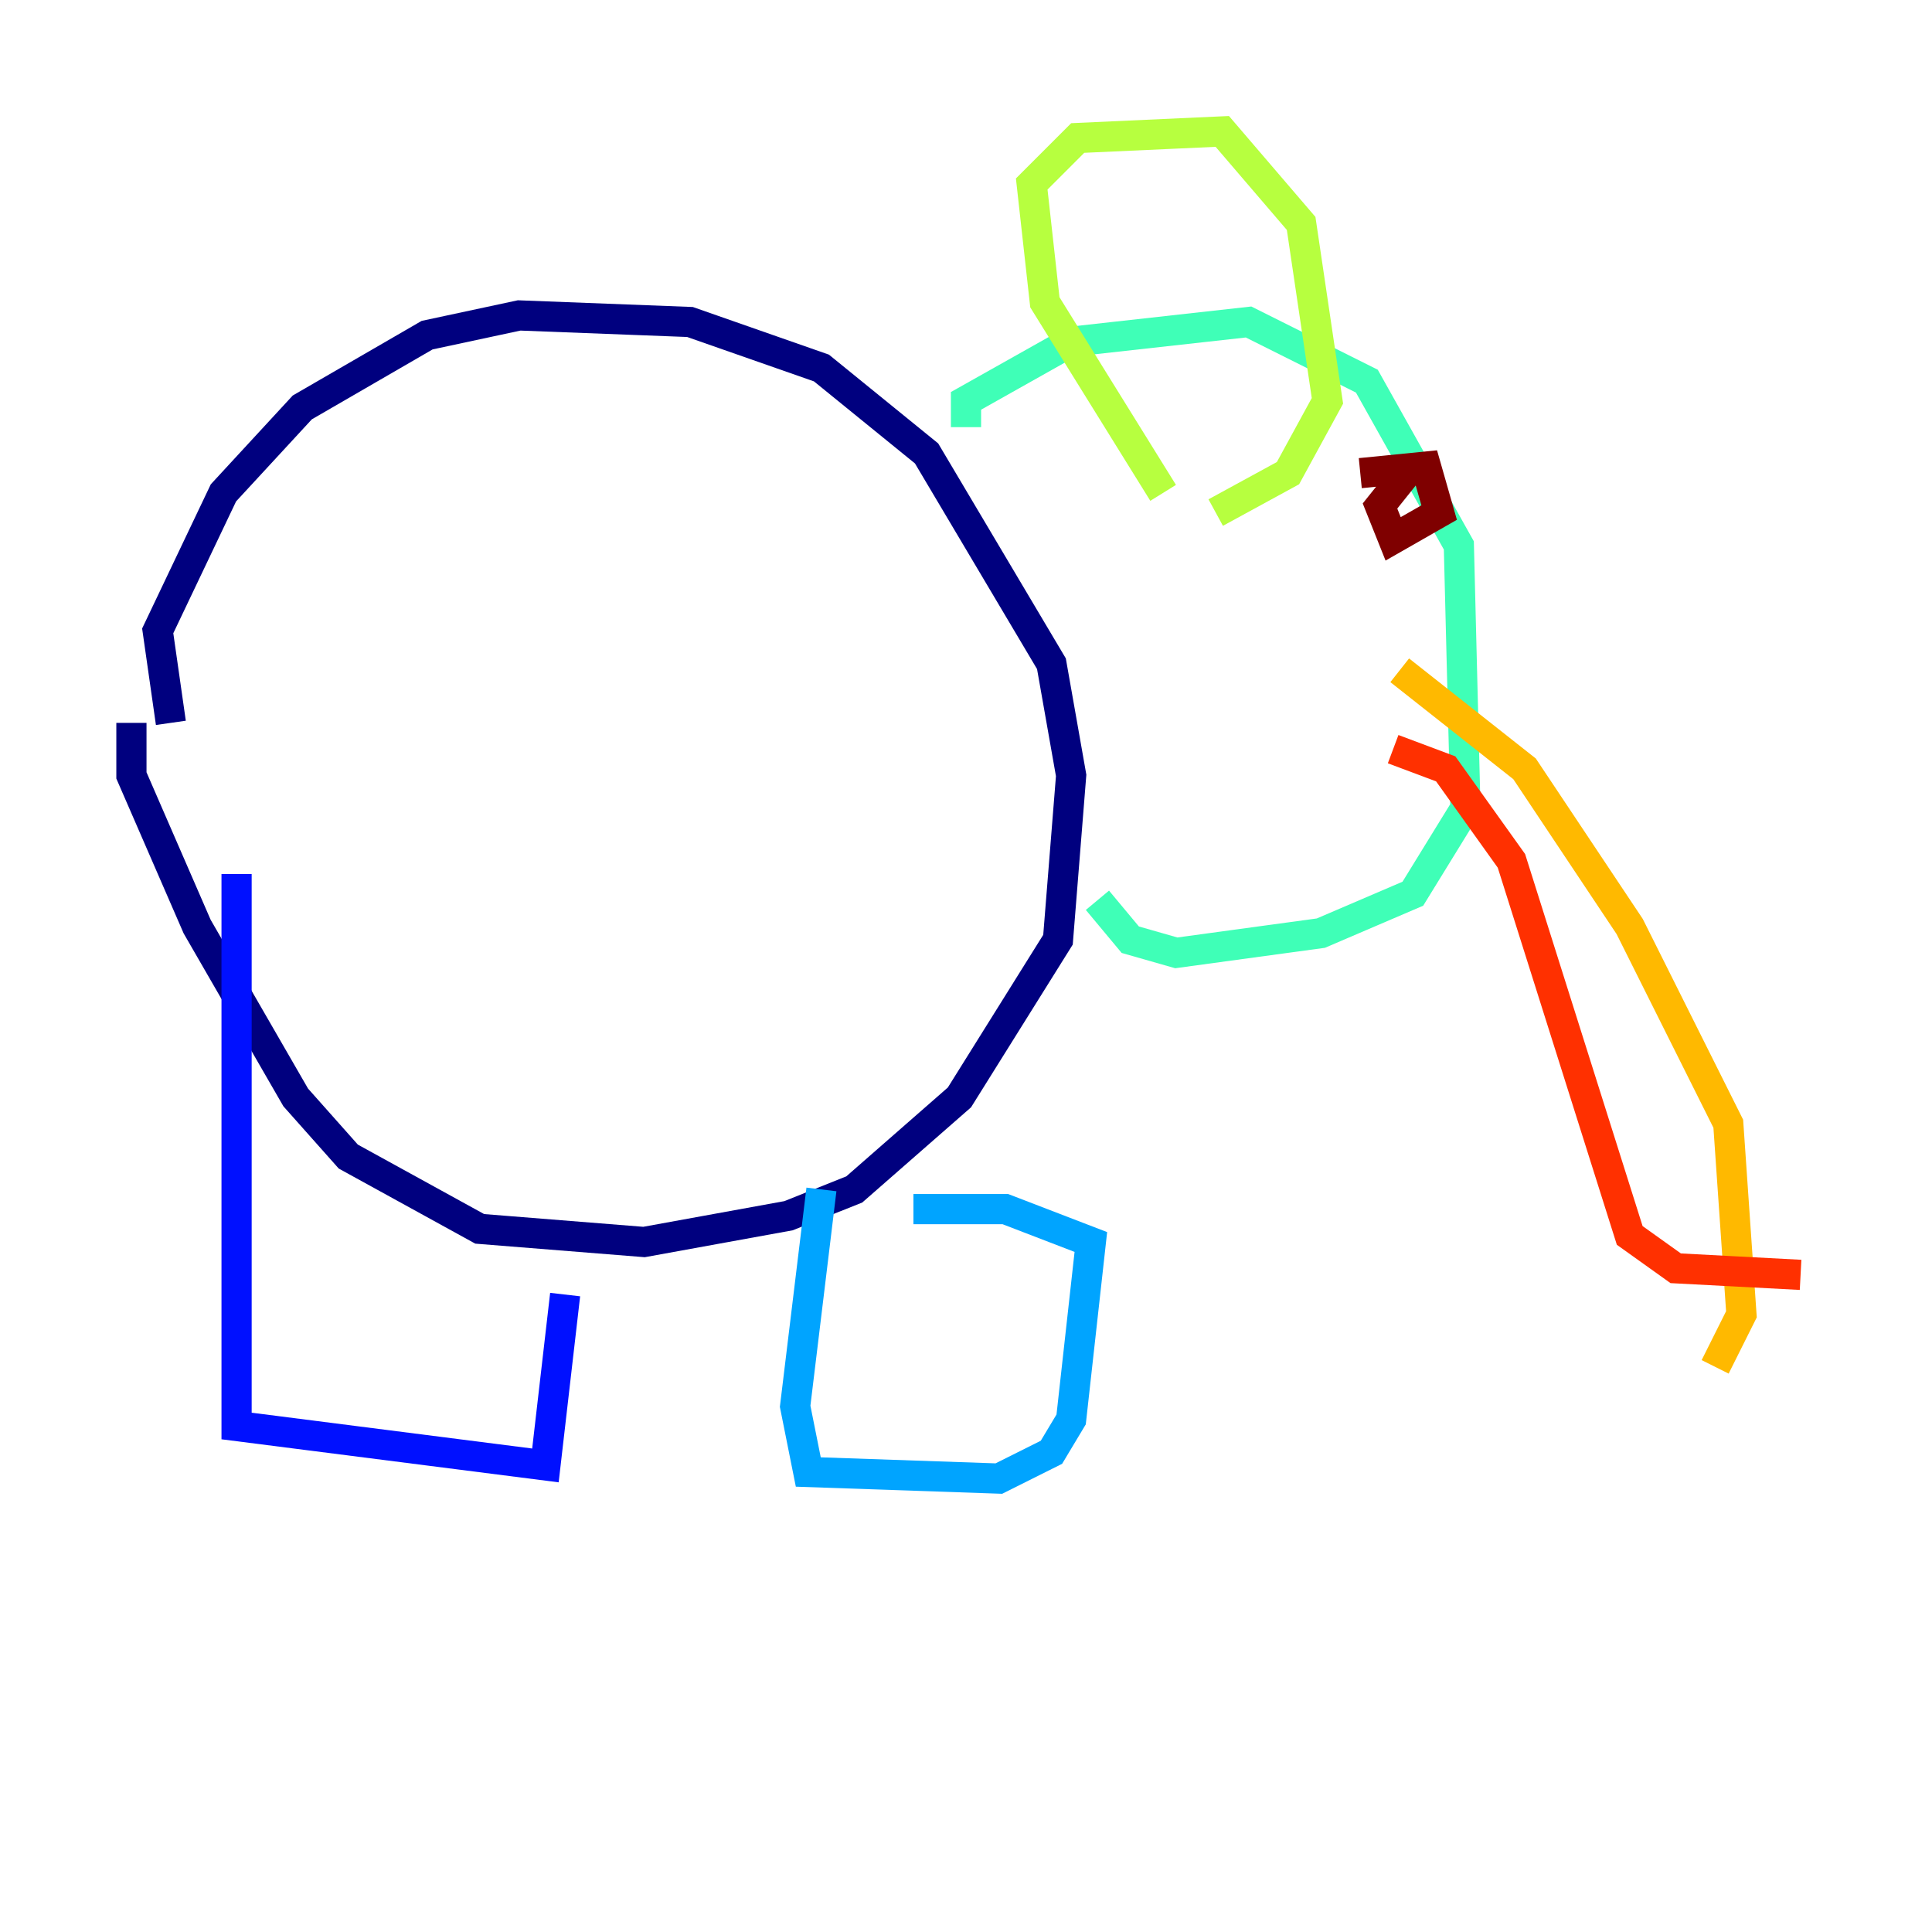 <?xml version="1.0" encoding="utf-8" ?>
<svg baseProfile="tiny" height="128" version="1.2" viewBox="0,0,128,128" width="128" xmlns="http://www.w3.org/2000/svg" xmlns:ev="http://www.w3.org/2001/xml-events" xmlns:xlink="http://www.w3.org/1999/xlink"><defs /><polyline fill="none" points="11.32,47.891 10.449,41.796 14.803,32.653 20.027,26.993 28.299,22.204 34.395,20.898 45.714,21.333 54.422,24.381 61.388,30.041 69.66,43.973 70.966,51.374 70.095,62.258 63.565,72.707 56.599,78.803 52.245,80.544 42.667,82.286 31.782,81.415 23.075,76.626 19.592,72.707 13.061,61.388 8.707,51.374 8.707,47.891" stroke="#00007f" stroke-width="2" /><polyline fill="none" points="15.674,57.905 15.674,94.476 36.136,97.088 37.442,85.769" stroke="#0010ff" stroke-width="2" /><polyline fill="none" points="54.422,78.803 52.68,93.17 53.551,97.524 66.177,97.959 69.66,96.218 70.966,94.041 72.272,82.286 66.612,80.109 60.517,80.109" stroke="#00a4ff" stroke-width="2" /><polyline fill="none" points="64.0,28.299 64.0,26.558 70.966,22.64 82.721,21.333 90.558,25.252 96.653,36.136 97.088,53.551 93.605,59.211 87.51,61.823 77.932,63.129 74.884,62.258 72.707,59.646" stroke="#3fffb7" stroke-width="2" /><polyline fill="none" points="77.061,32.653 69.225,20.027 68.354,12.191 71.401,9.143 80.98,8.707 86.204,14.803 87.946,26.558 85.333,31.347 80.544,33.959" stroke="#b7ff3f" stroke-width="2" /><polyline fill="none" points="92.735,44.408 101.007,50.939 107.973,61.388 114.503,74.449 115.374,87.075 113.633,90.558" stroke="#ffb900" stroke-width="2" /><polyline fill="none" points="92.299,49.633 95.782,50.939 100.136,57.034 107.973,81.85 111.02,84.027 119.293,84.463" stroke="#ff3000" stroke-width="2" /><polyline fill="none" points="90.122,31.347 94.476,30.912 95.347,33.959 92.299,35.701 91.429,33.524 93.17,31.347" stroke="#7f0000" stroke-width="2" /></svg>